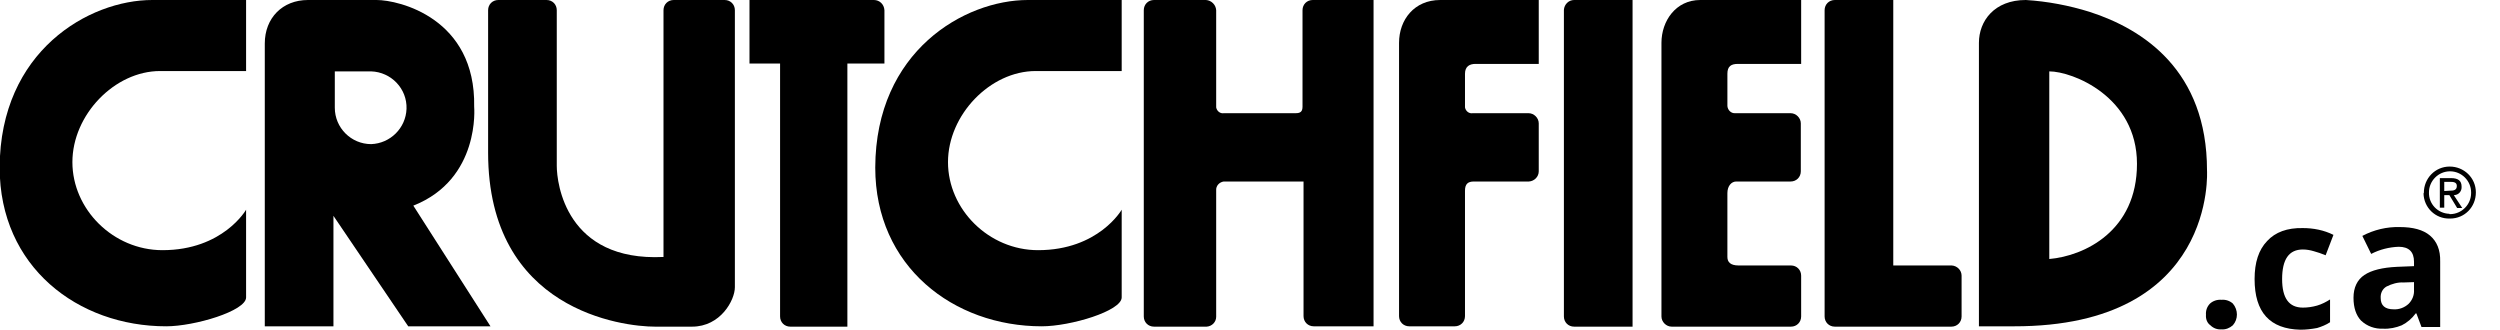 <?xml version="1.0" encoding="utf-8"?>
<!-- Generator: Adobe Illustrator 27.3.1, SVG Export Plug-In . SVG Version: 6.00 Build 0)  -->
<svg version="1.1" id="Layer_1" xmlns="http://www.w3.org/2000/svg" xmlns:xlink="http://www.w3.org/1999/xlink" x="0px" y="0px"
	 viewBox="0 0 735.5 97" style="enable-background:new 0 0 735.5 97;" xml:space="preserve">
<path d="M121.6,60.5c19.8-7.8,17.9-29.1,17.9-29.1C140,5.3,117.3,0,110.8,0H90.6c-7.5,0-12.7,5.3-12.7,12.8v83.2h20.2V63.5l22,32.5
	h24.2L121.6,60.5z M109.2,42.4c-5.9,0-10.7-4.8-10.7-10.7c0-2.9,0-10.7,0-10.7h10.7c5.9,0.2,10.6,5.1,10.4,11
	C119.4,37.7,114.8,42.2,109.2,42.4L109.2,42.4z"/>
<path d="M649.3,50.1c0-29.3-18.7-41.5-34.5-46.6C608.7,1.6,602.4,0.4,596,0c-9.3,0-13.8,6.2-13.8,12.6v83.4h10.3
	C652.3,96.1,649.3,50.1,649.3,50.1z M602.9,76.2V21c6.8,0,25.8,7.4,25.8,27.2S613.2,75.3,602.9,76.2z"/>
<path d="M72.4,20.9H47.1c-13.4,0-25.8,12.9-25.8,26.8s12,25.9,26.5,25.9c17.8,0,24.6-11.9,24.6-11.9v25.8c0,4-15.2,8.5-23.5,8.5
	c-26,0-49-17.5-49-46.7C0,15,26.2,0,44.8,0h27.6V20.9z"/>
<path d="M330,20.9h-25.3c-13.4,0-25.8,12.9-25.8,26.8s12,25.9,26.5,25.9c17.8,0,24.6-11.9,24.6-11.9v25.8c0,4-15.1,8.5-23.5,8.5
	c-26,0-49-17.6-49-46.7C257.6,15,283.8,0,302.4,0H330V20.9z"/>
<path d="M257.1,0h-36.6v18.7h9v74.4c0,1.7,1.3,3,3,3h16.8V18.7h10.9V3C260.1,1.3,258.8,0,257.1,0C257.1,0,257.1,0,257.1,0z"/>
<path d="M511.3,18.8h18.6V0h-29.7c-7.2,0-11.4,6.2-11.4,12.6v80.5c0,1.6,1.4,3,3,3h35.1c1.7,0,3-1.3,3-3v-12c0-1.7-1.3-3-3-3h-15.4
	c-2.4,0-3.3-1-3.3-2.5V56.8c0-2.1,1.2-3.4,2.6-3.4h16c1.7,0,3-1.3,3-3V36.3c0-1.6-1.4-3-3-3h-16.3c-1.2,0.1-2.2-0.9-2.3-2.1
	c0-0.1,0-0.2,0-0.3c0-1.1,0-5.9,0-9.2C508.2,19.5,509.3,18.8,511.3,18.8z"/>
<path d="M463.4,0h-0.3c-1.6,0-2.9,1.3-3,2.9l0,0v0.2l0,0v90c0,1.7,1.3,3,3,3h17.2V0H463.4z"/>
<path d="M574.2,78.1H557V0h-17.2c-1.7,0-3,1.3-3,3v90.1c0,1.7,1.3,3,3,3h34.3c1.7,0,3-1.3,3-3v-12C577.1,79.5,575.8,78.2,574.2,78.1
	z"/>
<path d="M393,0h-6.8c-1.7,0-3,1.3-3,3v28.4c0,1.5-0.7,1.9-2,1.9h-21.1c-1.1,0.2-2.1-0.6-2.3-1.7c0-0.1,0-0.1,0-0.2V3
	c-0.1-1.6-1.4-2.9-3-3h-15.3c-1.7,0-3,1.3-3,3v90.1c0,1.7,1.3,3,3,3H355c1.6-0.1,2.8-1.4,2.8-2.9V56c-0.1-1.3,0.9-2.4,2.2-2.6h23.5
	v39.6c0,1.7,1.3,3,3,3c0.1,0,0.1,0,0.2,0h17.4V0H393z"/>
<path d="M434.1,18.8c6.4,0,18.6,0,18.6,0V0h-29c-7.6,0-12.1,5.8-12.1,12.6v80.4c0,1.7,1.3,3,3,3H428c1.7,0,3-1.3,3-3
	c0-0.4,0-32.4,0-36.9c0-2,0.9-2.7,2.6-2.7h16.2c1.6-0.1,2.9-1.4,2.9-3V36.3c0-1.6-1.4-3-3-3h-16.4c-1.1,0.2-2.1-0.6-2.3-1.7
	c0-0.2,0-0.4,0-0.6v-9.3C431,19.5,432.4,18.8,434.1,18.8z"/>
<path d="M216.2,84.5V3c0-1.7-1.3-3-3-3h-15c-1.7,0-3,1.3-3,3v72.6c-28.7,1.4-31.4-21.7-31.4-26.8s0-45.6,0-45.8c0-1.7-1.3-3-3-3
	h-14.2c-1.7,0-3,1.3-3,3l0,0l0,0v41.9c0,46.5,39.7,51.2,49.1,51.2h10.9C212,96.1,216.2,88.3,216.2,84.5z"/>
<path d="M713.1,56.7c0-4.2,3.3-7.7,7.6-7.7c4.2,0,7.7,3.3,7.7,7.6s-3.3,7.7-7.6,7.7c0,0,0,0-0.1,0c-4.2,0.1-7.6-3.2-7.7-7.4
	C713.1,56.8,713.1,56.8,713.1,56.7z M720.8,63c3.4,0,6.2-2.8,6.2-6.2c0-0.1,0-0.1,0-0.2c0-3.4-2.8-6.2-6.2-6.2
	c-3.4,0-6.2,2.8-6.2,6.2c-0.1,3.4,2.6,6.2,6,6.3C720.6,63,720.7,63,720.8,63z M719.1,61.1h-1.3v-8.7h3.3c2.1,0,3.1,0.8,3.1,2.5
	c0.1,1.3-0.8,2.4-2.1,2.5c-0.1,0-0.1,0-0.2,0l2.5,3.8h-1.5l-2.3-3.8h-1.5V61.1z M720.7,56.1c1.1,0,2.1-0.1,2.1-1.4
	c0-1.1-1-1.2-1.9-1.2h-1.8v2.7L720.7,56.1z"/>
<path d="M649,92.6c-0.1-1.2,0.3-2.4,1.2-3.3c0.9-0.8,2.1-1.2,3.4-1.1c1.2-0.1,2.4,0.3,3.3,1.1c1.6,1.9,1.6,4.6,0,6.4
	c-0.9,0.8-2.1,1.3-3.3,1.2c-1.2,0.1-2.4-0.3-3.3-1.2C649.3,95,648.9,93.8,649,92.6z"/>
<path d="M663.3,82.1c0-4.9,1.2-8.6,3.7-11.2c2.4-2.6,5.9-3.9,10.5-3.8c3.1,0,6.2,0.6,9,2l-2.3,6c-1.2-0.5-2.4-0.9-3.5-1.2
	c-1-0.3-2.1-0.5-3.2-0.5c-4.1,0-6.1,2.9-6.1,8.7c0,5.6,2,8.4,6.1,8.4c1.4,0,2.8-0.2,4.2-0.6c1.4-0.4,2.7-1.1,3.8-1.8v6.7
	c-1.2,0.8-2.5,1.3-3.8,1.7c-1.6,0.3-3.3,0.5-4.9,0.5C667.8,96.8,663.3,91.9,663.3,82.1z"/>
<path d="M692.4,87.6c0-3,1.1-5.3,3.2-6.7c2.1-1.4,5.3-2.2,9.6-2.4l5-0.2v-1.3c0-2.9-1.5-4.4-4.5-4.4c-2.8,0.1-5.6,0.8-8.1,2.1
	l-2.6-5.3c3.4-1.8,7.2-2.7,11-2.6c3.9,0,6.9,0.8,8.9,2.5s3.1,4.2,3,7.7v19.2h-5.5l-1.5-4h-0.2c-1.1,1.5-2.5,2.7-4.1,3.5
	c-1.7,0.7-3.6,1.1-5.5,1c-2.4,0.1-4.7-0.7-6.5-2.4C693.2,92.8,692.4,90.6,692.4,87.6z M700.4,87.7c0,2.2,1.3,3.3,3.8,3.3
	c1.6,0.1,3.2-0.5,4.4-1.6c1.1-1.1,1.7-2.6,1.6-4.1v-2.3l-3,0.1c-1.8-0.1-3.5,0.4-5.1,1.2C700.9,85,700.3,86.3,700.4,87.7L700.4,87.7
	z"/>
</svg>
